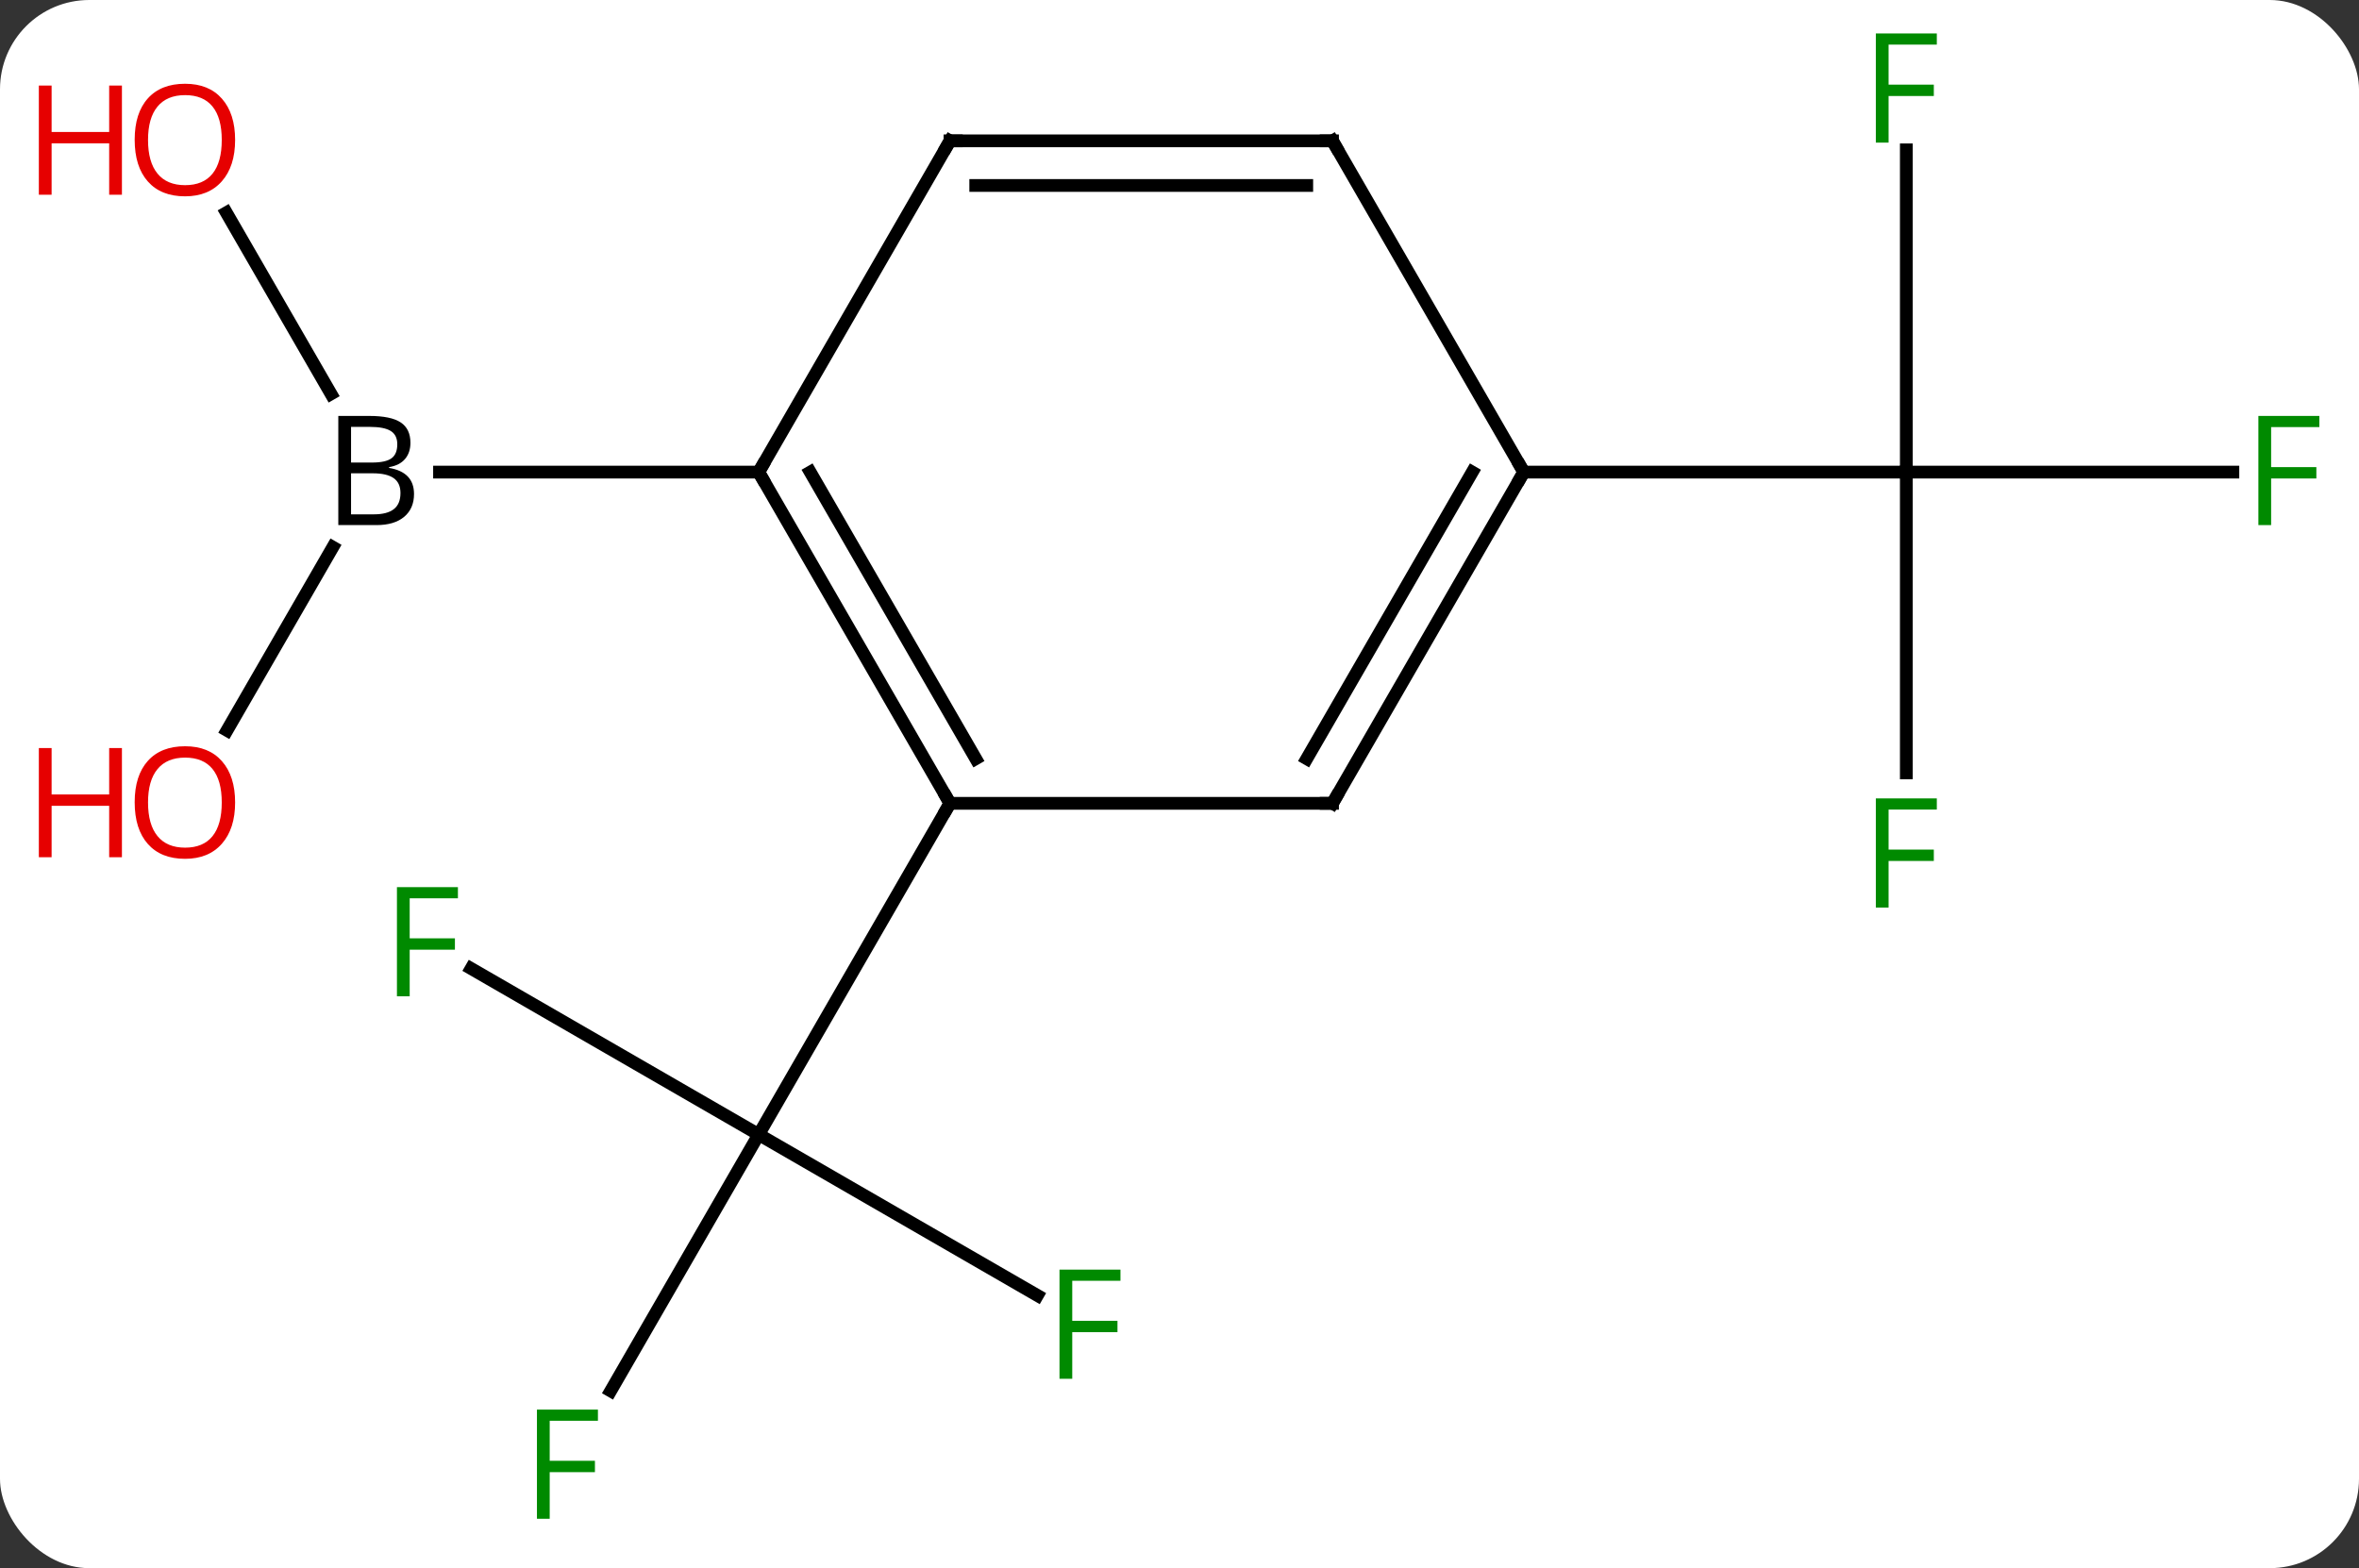 <svg width="185" viewBox="0 0 185 123" style="fill-opacity:1; color-rendering:auto; color-interpolation:auto; text-rendering:auto; stroke:black; stroke-linecap:square; stroke-miterlimit:10; shape-rendering:auto; stroke-opacity:1; fill:black; stroke-dasharray:none; font-weight:normal; stroke-width:1; font-family:'Open Sans'; font-style:normal; stroke-linejoin:miter; font-size:12; stroke-dashoffset:0; image-rendering:auto;" height="123" class="cas-substance-image" xmlns:xlink="http://www.w3.org/1999/xlink" xmlns="http://www.w3.org/2000/svg"><rect x="0" y="0" width="185" height="123" fill="#333333" stroke="none"/><svg class="cas-substance-single-component"><rect y="0" x="0" width="185" stroke="none" ry="7" rx="7" height="123" fill="white" class="cas-substance-group"/><svg y="0" x="0" width="185" viewBox="0 0 185 123" style="fill:black;" height="123" class="cas-substance-single-component-image"><svg><g><g transform="translate(97,61)" style="text-rendering:geometricPrecision; color-rendering:optimizeQuality; color-interpolation:linearRGB; stroke-linecap:butt; image-rendering:optimizeQuality;"><line y2="14.967" y1="27.99" x2="-60.055" x1="-37.5" style="fill:none;"/><line y2="48.097" y1="27.99" x2="-49.109" x1="-37.5" style="fill:none;"/><line y2="40.61" y1="27.99" x2="-15.643" x1="-37.5" style="fill:none;"/><line y2="2.01" y1="27.99" x2="-22.5" x1="-37.5" style="fill:none;"/><line y2="-3.712" y1="-18.082" x2="-79.197" x1="-70.9" style="fill:none;"/><line y2="-44.317" y1="-30.108" x2="-79.246" x1="-71.044" style="fill:none;"/><line y2="-23.97" y1="-23.97" x2="-37.5" x1="-62.531" style="fill:none;"/><line y2="-49.247" y1="-23.97" x2="52.5" x1="52.5" style="fill:none;"/><line y2="-23.97" y1="-23.97" x2="78.109" x1="52.5" style="fill:none;"/><line y2="-0.376" y1="-23.97" x2="52.5" x1="52.5" style="fill:none;"/><line y2="-23.97" y1="-23.97" x2="22.5" x1="52.5" style="fill:none;"/><line y2="-23.97" y1="2.01" x2="-37.5" x1="-22.5" style="fill:none;"/><line y2="-23.97" y1="-1.49" x2="-33.459" x1="-20.479" style="fill:none;"/><line y2="2.01" y1="2.01" x2="7.5" x1="-22.5" style="fill:none;"/><line y2="-49.953" y1="-23.97" x2="-22.5" x1="-37.5" style="fill:none;"/><line y2="-23.97" y1="2.01" x2="22.5" x1="7.5" style="fill:none;"/><line y2="-23.97" y1="-1.49" x2="18.459" x1="5.479" style="fill:none;"/><line y2="-49.953" y1="-49.953" x2="7.5" x1="-22.5" style="fill:none;"/><line y2="-46.453" y1="-46.453" x2="5.479" x1="-20.479" style="fill:none;"/><line y2="-49.953" y1="-23.97" x2="7.5" x1="22.5" style="fill:none;"/></g><g transform="translate(97,61)" style="fill:rgb(0,138,0); text-rendering:geometricPrecision; color-rendering:optimizeQuality; image-rendering:optimizeQuality; font-family:'Open Sans'; stroke:rgb(0,138,0); color-interpolation:linearRGB;"><path style="stroke:none;" d="M-64.871 17.146 L-65.871 17.146 L-65.871 8.584 L-61.089 8.584 L-61.089 9.459 L-64.871 9.459 L-64.871 12.599 L-61.324 12.599 L-61.324 13.49 L-64.871 13.49 L-64.871 17.146 Z"/><path style="stroke:none;" d="M-53.891 58.126 L-54.891 58.126 L-54.891 49.564 L-50.109 49.564 L-50.109 50.439 L-53.891 50.439 L-53.891 53.579 L-50.344 53.579 L-50.344 54.47 L-53.891 54.47 L-53.891 58.126 Z"/><path style="stroke:none;" d="M-12.911 47.146 L-13.911 47.146 L-13.911 38.584 L-9.129 38.584 L-9.129 39.459 L-12.911 39.459 L-12.911 42.599 L-9.364 42.599 L-9.364 43.49 L-12.911 43.49 L-12.911 47.146 Z"/><path style="fill:black; stroke:none;" d="M-70.469 -28.376 L-68.047 -28.376 Q-66.344 -28.376 -65.578 -27.868 Q-64.812 -27.361 -64.812 -26.267 Q-64.812 -25.501 -65.234 -25.001 Q-65.656 -24.501 -66.484 -24.361 L-66.484 -24.298 Q-64.531 -23.97 -64.531 -22.251 Q-64.531 -21.111 -65.305 -20.462 Q-66.078 -19.814 -67.469 -19.814 L-70.469 -19.814 L-70.469 -28.376 ZM-69.469 -24.72 L-67.828 -24.72 Q-66.766 -24.72 -66.305 -25.048 Q-65.844 -25.376 -65.844 -26.157 Q-65.844 -26.876 -66.359 -27.197 Q-66.875 -27.517 -68 -27.517 L-69.469 -27.517 L-69.469 -24.72 ZM-69.469 -23.876 L-69.469 -20.657 L-67.672 -20.657 Q-66.641 -20.657 -66.117 -21.064 Q-65.594 -21.47 -65.594 -22.329 Q-65.594 -23.126 -66.133 -23.501 Q-66.672 -23.876 -67.766 -23.876 L-69.469 -23.876 Z"/><path style="fill:rgb(230,0,0); stroke:none;" d="M-78.562 1.94 Q-78.562 4.002 -79.602 5.182 Q-80.641 6.362 -82.484 6.362 Q-84.375 6.362 -85.406 5.197 Q-86.438 4.033 -86.438 1.924 Q-86.438 -0.17 -85.406 -1.318 Q-84.375 -2.467 -82.484 -2.467 Q-80.625 -2.467 -79.594 -1.295 Q-78.562 -0.123 -78.562 1.94 ZM-85.391 1.94 Q-85.391 3.674 -84.648 4.58 Q-83.906 5.487 -82.484 5.487 Q-81.062 5.487 -80.336 4.588 Q-79.609 3.69 -79.609 1.94 Q-79.609 0.205 -80.336 -0.685 Q-81.062 -1.576 -82.484 -1.576 Q-83.906 -1.576 -84.648 -0.677 Q-85.391 0.221 -85.391 1.94 Z"/><path style="fill:rgb(230,0,0); stroke:none;" d="M-87.438 6.237 L-88.438 6.237 L-88.438 2.205 L-92.953 2.205 L-92.953 6.237 L-93.953 6.237 L-93.953 -2.326 L-92.953 -2.326 L-92.953 1.315 L-88.438 1.315 L-88.438 -2.326 L-87.438 -2.326 L-87.438 6.237 Z"/><path style="fill:rgb(230,0,0); stroke:none;" d="M-78.562 -50.023 Q-78.562 -47.961 -79.602 -46.781 Q-80.641 -45.601 -82.484 -45.601 Q-84.375 -45.601 -85.406 -46.766 Q-86.438 -47.93 -86.438 -50.039 Q-86.438 -52.133 -85.406 -53.281 Q-84.375 -54.43 -82.484 -54.43 Q-80.625 -54.43 -79.594 -53.258 Q-78.562 -52.086 -78.562 -50.023 ZM-85.391 -50.023 Q-85.391 -48.289 -84.648 -47.383 Q-83.906 -46.476 -82.484 -46.476 Q-81.062 -46.476 -80.336 -47.375 Q-79.609 -48.273 -79.609 -50.023 Q-79.609 -51.758 -80.336 -52.648 Q-81.062 -53.539 -82.484 -53.539 Q-83.906 -53.539 -84.648 -52.641 Q-85.391 -51.742 -85.391 -50.023 Z"/><path style="fill:rgb(230,0,0); stroke:none;" d="M-87.438 -45.726 L-88.438 -45.726 L-88.438 -49.758 L-92.953 -49.758 L-92.953 -45.726 L-93.953 -45.726 L-93.953 -54.289 L-92.953 -54.289 L-92.953 -50.648 L-88.438 -50.648 L-88.438 -54.289 L-87.438 -54.289 L-87.438 -45.726 Z"/><path style="stroke:none;" d="M51.109 -49.814 L50.109 -49.814 L50.109 -58.376 L54.891 -58.376 L54.891 -57.501 L51.109 -57.501 L51.109 -54.361 L54.656 -54.361 L54.656 -53.47 L51.109 -53.47 L51.109 -49.814 Z"/><path style="stroke:none;" d="M81.109 -19.814 L80.109 -19.814 L80.109 -28.376 L84.891 -28.376 L84.891 -27.501 L81.109 -27.501 L81.109 -24.361 L84.656 -24.361 L84.656 -23.47 L81.109 -23.47 L81.109 -19.814 Z"/><path style="stroke:none;" d="M51.109 10.186 L50.109 10.186 L50.109 1.624 L54.891 1.624 L54.891 2.499 L51.109 2.499 L51.109 5.639 L54.656 5.639 L54.656 6.53 L51.109 6.53 L51.109 10.186 Z"/></g><g transform="translate(97,61)" style="stroke-linecap:butt; text-rendering:geometricPrecision; color-rendering:optimizeQuality; image-rendering:optimizeQuality; font-family:'Open Sans'; color-interpolation:linearRGB; stroke-miterlimit:5;"><path style="fill:none;" d="M-22.75 1.577 L-22.5 2.01 L-22.75 2.443"/><path style="fill:none;" d="M-37.25 -23.537 L-37.5 -23.97 L-37.25 -24.403"/><path style="fill:none;" d="M7 2.01 L7.5 2.01 L7.75 1.577"/><path style="fill:none;" d="M-22.75 -49.52 L-22.5 -49.953 L-22 -49.953"/><path style="fill:none;" d="M22.25 -23.537 L22.5 -23.97 L22.25 -24.403"/><path style="fill:none;" d="M7 -49.953 L7.5 -49.953 L7.75 -49.52"/></g></g></svg></svg></svg></svg>